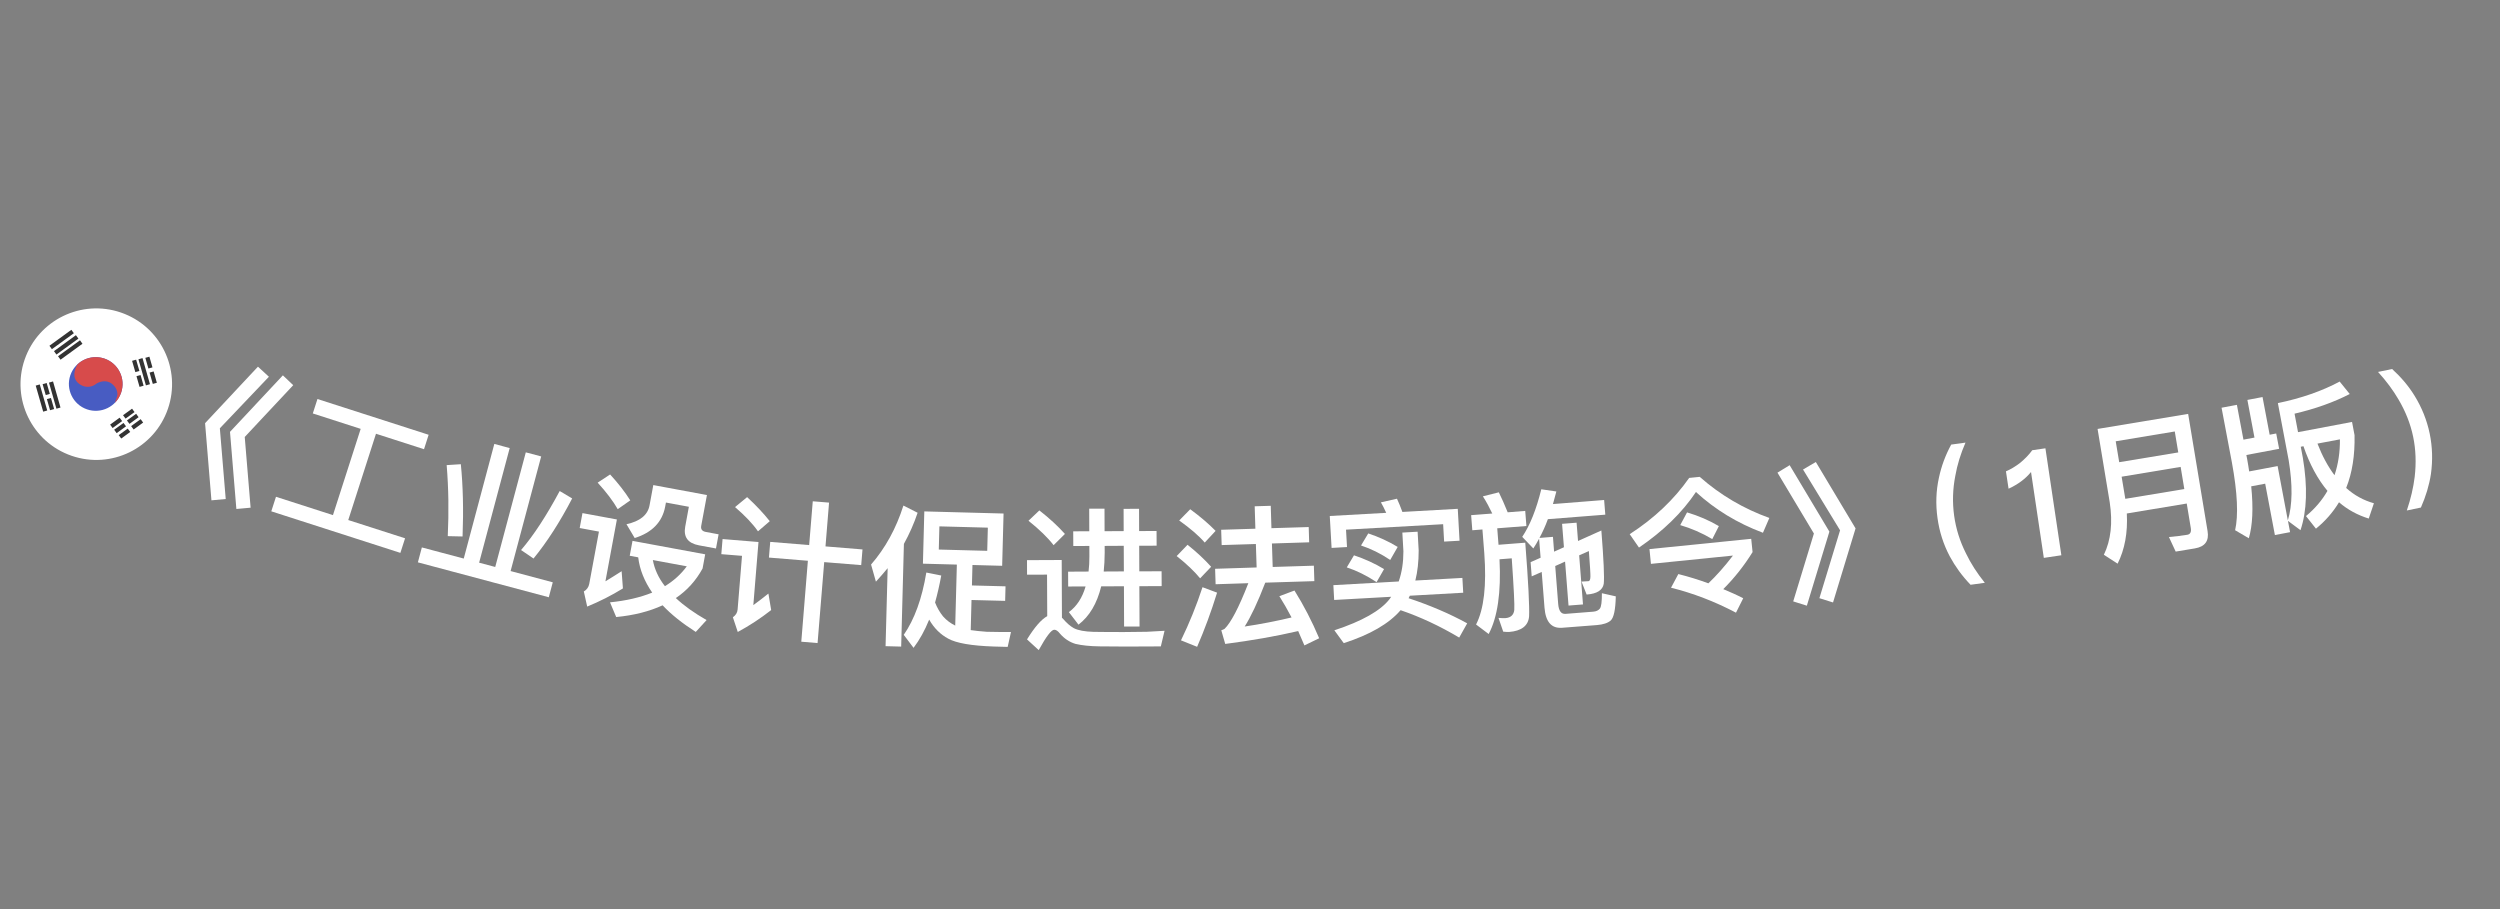 <svg width="66" height="24" viewBox="0 0 66 24" fill="none" xmlns="http://www.w3.org/2000/svg">
<rect x="0" y="0" width="66" height="24" fill="#808080" stroke="none"/>
<path d="M6.81 9.68L7.099 9.946L5.804 11.307L5.959 13.174L5.582 13.209L5.414 11.172L6.81 9.68ZM7.468 9.909L7.741 10.169L6.461 11.536L6.616 13.403L6.24 13.437L6.072 11.401L7.468 9.909Z" fill="white"/>
<path d="M9.522 11.322L8.258 10.915L8.381 10.534L11.316 11.478L11.194 11.859L9.926 11.451L9.194 13.729L10.694 14.211L10.57 14.596L7.162 13.499L7.286 13.115L8.79 13.599L9.522 11.322Z" fill="white"/>
<path d="M13.05 11.72L13.456 11.829L12.649 14.855L13.074 14.968L13.881 11.942L14.287 12.05L13.48 15.076L14.593 15.373L14.488 15.768L11.032 14.846L11.137 14.452L12.243 14.746L13.05 11.72ZM14.776 12.963L15.105 13.159C14.782 13.78 14.441 14.31 14.085 14.745L13.756 14.521C14.092 14.13 14.43 13.608 14.776 12.963ZM12.166 12.255C12.223 12.82 12.239 13.458 12.212 14.163L11.821 14.154C11.851 13.516 11.843 12.893 11.792 12.279L12.166 12.255Z" fill="white"/>
<path d="M16.107 12.526C16.324 12.761 16.501 12.99 16.639 13.21L16.308 13.442C16.188 13.233 16.012 12.997 15.778 12.742L16.107 12.526ZM15.377 13.546L16.286 13.714L15.983 15.347C16.116 15.266 16.259 15.178 16.411 15.08L16.445 15.534C16.142 15.722 15.828 15.879 15.502 16.014L15.413 15.615C15.491 15.569 15.54 15.501 15.556 15.414L15.812 14.034L15.304 13.94L15.377 13.546ZM16.698 14.279L18.617 14.634L18.548 15.008C18.375 15.326 18.14 15.587 17.842 15.789C18.057 15.991 18.326 16.183 18.654 16.37L18.368 16.683C18.012 16.454 17.717 16.221 17.493 15.98C17.146 16.14 16.741 16.244 16.268 16.29L16.104 15.902C16.531 15.859 16.901 15.773 17.218 15.645C17.013 15.346 16.887 15.038 16.849 14.714L16.625 14.672L16.698 14.279ZM17.235 14.785C17.279 15.025 17.383 15.256 17.554 15.475C17.788 15.331 17.979 15.159 18.131 14.951L17.235 14.785ZM17.247 12.806L18.663 13.069L18.512 13.883C18.496 13.969 18.535 14.025 18.633 14.043L18.971 14.106L18.902 14.48L18.454 14.397C18.159 14.342 18.039 14.177 18.09 13.902L18.186 13.379L17.581 13.267L17.561 13.373C17.485 13.782 17.214 14.061 16.756 14.204L16.539 13.839C16.895 13.762 17.101 13.597 17.148 13.341L17.247 12.806Z" fill="white"/>
<path d="M20.334 14.306L21.362 14.39L21.457 13.234L21.887 13.269L21.793 14.425L22.77 14.505L22.736 14.919L21.759 14.84L21.584 16.977L21.154 16.941L21.328 14.804L20.3 14.72L20.334 14.306ZM19.724 13.124C19.959 13.34 20.158 13.553 20.322 13.759L20.011 14.027C19.875 13.831 19.672 13.617 19.405 13.387L19.724 13.124ZM19.076 14.231L20.024 14.309L19.888 15.975C20.012 15.885 20.145 15.783 20.286 15.67L20.359 16.106C20.08 16.324 19.788 16.517 19.477 16.684L19.348 16.296C19.425 16.242 19.467 16.173 19.473 16.09L19.589 14.674L19.043 14.63L19.076 14.231Z" fill="white"/>
<path d="M23.434 15C23.335 15.121 23.231 15.239 23.124 15.356L22.996 14.904C23.376 14.466 23.658 13.95 23.85 13.347L24.225 13.537C24.13 13.822 24.006 14.099 23.863 14.359L23.791 17.07L23.379 17.059L23.434 15ZM24.402 13.501L26.494 13.557L26.457 14.937L25.673 14.916L25.659 15.456L26.546 15.479L26.536 15.863L25.648 15.84L25.627 16.635C25.746 16.654 25.89 16.666 26.05 16.679C26.258 16.684 26.474 16.686 26.69 16.684L26.603 17.078L26.232 17.068C25.64 17.048 25.242 16.977 25.033 16.86C24.828 16.75 24.66 16.585 24.53 16.358C24.414 16.647 24.275 16.895 24.118 17.103L23.859 16.76C24.142 16.351 24.341 15.805 24.455 15.115L24.849 15.194C24.802 15.449 24.748 15.683 24.686 15.906C24.738 16.039 24.807 16.161 24.896 16.272C24.989 16.378 25.099 16.457 25.218 16.516L25.261 14.905L24.365 14.881L24.402 13.501ZM26.063 14.542L26.079 13.93L24.8 13.896L24.784 14.508L26.063 14.542Z" fill="white"/>
<path d="M27.439 13.475C27.704 13.682 27.929 13.889 28.114 14.096L27.815 14.393C27.662 14.194 27.441 13.979 27.152 13.748L27.439 13.475ZM29.73 17.069C29.514 17.07 29.278 17.067 29.026 17.064C28.77 17.061 28.562 17.038 28.394 16.999C28.234 16.951 28.097 16.86 27.981 16.725C27.928 16.657 27.88 16.625 27.832 16.625C27.756 16.625 27.621 16.802 27.422 17.163L27.113 16.88C27.312 16.559 27.487 16.355 27.647 16.266L27.642 15.17L27.114 15.172L27.113 14.788L28.029 14.784L28.035 16.308L28.075 16.348C28.164 16.452 28.256 16.531 28.348 16.583C28.464 16.643 28.637 16.674 28.869 16.681C29.096 16.684 29.365 16.687 29.669 16.686C29.869 16.685 30.069 16.68 30.276 16.679C30.48 16.67 30.637 16.661 30.744 16.653L30.646 17.065L29.73 17.069ZM28.333 14.027L28.757 14.025L28.755 13.429L29.159 13.428L29.161 14.024L29.665 14.021L29.663 13.434L30.071 13.432L30.073 14.02L30.533 14.018L30.535 14.406L30.075 14.408L30.078 15.084L30.666 15.081L30.668 15.473L30.079 15.476L30.084 16.54L29.676 16.541L29.672 15.477L29.072 15.48C28.961 15.932 28.763 16.269 28.472 16.491L28.218 16.16C28.426 16.007 28.573 15.782 28.66 15.482L28.2 15.484L28.198 15.092L28.738 15.089C28.753 14.961 28.761 14.829 28.76 14.685L28.759 14.413L28.335 14.415L28.333 14.027ZM29.163 14.412L29.164 14.588C29.164 14.764 29.153 14.932 29.138 15.088L29.67 15.085L29.667 14.409L29.163 14.412Z" fill="white"/>
<path d="M33.124 13.366L33.548 13.353L33.566 13.944L34.55 13.914L34.562 14.317L33.579 14.348L33.599 14.968L34.686 14.934L34.699 15.342L33.403 15.382C33.204 15.901 33.02 16.287 32.86 16.54C33.274 16.479 33.688 16.398 34.097 16.301C33.99 16.096 33.884 15.912 33.775 15.739L34.174 15.59C34.419 15.983 34.636 16.4 34.826 16.85L34.436 17.039C34.38 16.904 34.324 16.778 34.272 16.66C33.68 16.798 33.039 16.91 32.346 17L32.242 16.64C32.282 16.626 32.31 16.613 32.329 16.601C32.492 16.444 32.704 16.045 32.956 15.396L32.092 15.424L32.079 15.016L33.175 14.981L33.155 14.362L32.252 14.39L32.239 13.986L33.142 13.958L33.124 13.366ZM31.422 13.444C31.684 13.636 31.906 13.825 32.092 14.015L31.805 14.324C31.648 14.141 31.421 13.948 31.131 13.741L31.422 13.444ZM31.351 14.382C31.593 14.575 31.799 14.768 31.974 14.963L31.683 15.268C31.537 15.089 31.331 14.891 31.064 14.68L31.351 14.382ZM31.746 15.502L32.131 15.646C31.975 16.152 31.798 16.629 31.604 17.076L31.178 16.905C31.4 16.45 31.589 15.98 31.746 15.502Z" fill="white"/>
<path d="M36.976 16.109C36.668 16.467 36.167 16.756 35.475 16.979L35.227 16.64C35.959 16.399 36.448 16.123 36.687 15.813C36.702 15.792 36.713 15.771 36.728 15.755L35.222 15.839L35.201 15.448L36.926 15.351C37.009 15.114 37.05 14.847 37.05 14.555L37.022 14.06L37.425 14.037L37.453 14.532C37.453 14.825 37.424 15.091 37.365 15.326L38.607 15.257L38.629 15.648L37.219 15.727L37.187 15.793C37.746 15.978 38.263 16.198 38.734 16.456L38.523 16.832C38.013 16.528 37.499 16.288 36.976 16.109ZM35.745 14.66C36.031 14.756 36.298 14.877 36.539 15.024L36.342 15.368C36.084 15.198 35.824 15.068 35.555 14.979L35.745 14.66ZM36.122 14.082C36.399 14.175 36.658 14.292 36.899 14.439L36.702 14.783C36.448 14.613 36.193 14.487 35.931 14.401L36.122 14.082ZM38.485 13.433L38.532 14.275L38.125 14.298L38.099 13.839L35.535 13.983L35.561 14.442L35.154 14.465L35.106 13.622L36.596 13.539C36.55 13.437 36.505 13.347 36.456 13.262L36.88 13.166C36.93 13.271 36.976 13.389 37.023 13.515L38.485 13.433Z" fill="white"/>
<path d="M38.838 13.6L39.396 13.557C39.319 13.394 39.239 13.244 39.148 13.103L39.569 12.997C39.645 13.152 39.723 13.326 39.803 13.525L40.266 13.488L40.297 13.887L39.527 13.947L39.561 14.382L40.267 14.327C40.349 15.376 40.38 16.023 40.368 16.273C40.347 16.519 40.169 16.658 39.838 16.684C39.806 16.686 39.754 16.682 39.685 16.676L39.56 16.312C39.633 16.319 39.694 16.322 39.745 16.318C39.885 16.307 39.963 16.232 39.977 16.103C39.987 15.974 39.964 15.518 39.91 14.74L39.587 14.765C39.632 15.64 39.535 16.298 39.301 16.738L38.968 16.487C39.177 16.081 39.248 15.454 39.185 14.6L39.136 13.978L38.869 13.999L38.838 13.6ZM40.864 13.706C40.798 13.888 40.723 14.05 40.642 14.201L40.998 14.173L41.028 14.564L41.288 14.447L41.239 13.829L41.622 13.799L41.66 14.282L42.276 14.005C42.337 14.778 42.358 15.246 42.339 15.412C42.311 15.579 42.163 15.675 41.891 15.696L41.887 15.696L41.752 15.354C41.82 15.348 41.88 15.348 41.936 15.343C41.968 15.341 41.985 15.3 41.987 15.227C41.99 15.163 41.976 14.939 41.946 14.548L41.69 14.661L41.791 15.957L41.409 15.987L41.318 14.826L41.058 14.943L41.136 15.944C41.151 16.127 41.214 16.215 41.33 16.206L42.063 16.148C42.143 16.142 42.197 16.113 42.234 16.07C42.274 16.023 42.291 15.885 42.29 15.661L42.657 15.744C42.649 16.094 42.605 16.306 42.523 16.381C42.448 16.447 42.327 16.488 42.159 16.502L41.242 16.573C40.959 16.596 40.805 16.419 40.775 16.044L40.701 15.099L40.437 15.216L40.408 14.841L40.672 14.724L40.632 14.222C40.583 14.314 40.53 14.402 40.48 14.479L40.187 14.173C40.392 13.868 40.559 13.449 40.69 12.917L41.088 12.975C41.057 13.089 41.029 13.2 40.998 13.307L42.349 13.2L42.38 13.587L40.864 13.706Z" fill="white"/>
<path d="M44.538 13.527C44.84 13.617 45.122 13.738 45.378 13.889L45.204 14.232C44.926 14.067 44.644 13.947 44.358 13.863L44.538 13.527ZM44.308 15.155C44.58 15.224 44.846 15.305 45.101 15.4C45.313 15.198 45.53 14.955 45.75 14.667L43.585 14.886L43.546 14.496L46.232 14.225L46.268 14.575C46.05 14.927 45.794 15.254 45.494 15.553C45.674 15.628 45.851 15.706 46.021 15.794L45.83 16.175C45.266 15.878 44.693 15.659 44.115 15.516L44.308 15.155ZM44.594 12.617L44.873 12.589C45.42 13.072 46.036 13.432 46.711 13.674L46.542 14.065C45.865 13.811 45.278 13.453 44.773 12.989C44.41 13.532 43.908 14.021 43.269 14.456L43.024 14.102C43.673 13.683 44.194 13.188 44.594 12.617Z" fill="white"/>
<path d="M47.247 12.281L48.296 14.035L47.701 15.99L47.341 15.877L47.887 14.085L46.925 12.478L47.247 12.281ZM47.938 12.197L48.987 13.95L48.392 15.905L48.032 15.792L48.578 14L47.6 12.395L47.938 12.197Z" fill="white"/>
<path d="M51.512 11.737L51.889 11.685C51.76 11.982 51.671 12.273 51.621 12.558C51.55 12.915 51.542 13.268 51.589 13.612C51.636 13.953 51.739 14.29 51.906 14.618C52.03 14.876 52.195 15.132 52.399 15.386L52.023 15.438C51.797 15.203 51.617 14.953 51.475 14.69C51.307 14.374 51.199 14.034 51.15 13.677C51.099 13.312 51.111 12.959 51.188 12.61C51.252 12.31 51.357 12.021 51.512 11.737Z" fill="white"/>
<path d="M53.651 11.886L53.999 11.835L54.42 14.659L53.957 14.728L53.619 12.461C53.472 12.641 53.275 12.788 53.026 12.902L52.957 12.443C53.079 12.392 53.205 12.317 53.336 12.216C53.465 12.108 53.57 11.999 53.651 11.886Z" fill="white"/>
<path d="M56.011 12.585L56.108 13.169L57.666 12.911L57.569 12.326L56.011 12.585ZM57.506 11.944L57.414 11.391L55.855 11.65L55.947 12.202L57.506 11.944ZM56.148 13.556C56.175 14.062 56.094 14.505 55.905 14.881L55.542 14.646C55.729 14.262 55.778 13.8 55.697 13.262L55.376 11.324L57.767 10.927L58.28 14.021C58.324 14.281 58.211 14.434 57.943 14.478L57.438 14.562L57.26 14.178C57.436 14.161 57.599 14.142 57.745 14.118C57.824 14.105 57.854 14.043 57.837 13.94L57.73 13.293L56.148 13.556Z" fill="white"/>
<path d="M59.331 10.558L59.731 10.482L59.919 11.477L60.092 11.444L60.169 11.849L59.304 12.012L59.328 12.138C59.348 12.244 59.363 12.347 59.378 12.446L60.129 12.304L60.399 13.739C60.522 13.333 60.528 12.803 60.422 12.155L60.136 10.642C60.759 10.512 61.301 10.324 61.767 10.073L62.033 10.402C61.61 10.62 61.121 10.794 60.576 10.921L60.668 11.409L62.094 11.139L62.16 11.489C62.171 12.016 62.1 12.482 61.939 12.882C62.155 13.078 62.4 13.21 62.671 13.286L62.535 13.69C62.241 13.599 61.978 13.457 61.75 13.26C61.589 13.527 61.388 13.756 61.141 13.957L60.878 13.624C61.114 13.429 61.304 13.206 61.445 12.959C61.187 12.65 60.975 12.258 60.811 11.78L60.74 11.794L60.795 12.085C60.924 12.854 60.903 13.493 60.733 13.997L60.402 13.751L60.458 14.049L60.057 14.125L59.801 12.769L59.432 12.839C59.491 13.414 59.468 13.874 59.369 14.21L59.007 13.998C59.096 13.606 59.069 13.009 58.923 12.214L58.649 10.764L59.054 10.688L59.227 11.607L59.518 11.552L59.331 10.558ZM61.181 11.711C61.307 12.037 61.457 12.314 61.631 12.546C61.73 12.25 61.777 11.936 61.774 11.599L61.181 11.711Z" fill="white"/>
<path d="M62.78 9.819L63.152 9.742C63.389 9.958 63.589 10.194 63.749 10.455C63.935 10.759 64.069 11.087 64.144 11.447C64.217 11.8 64.226 12.158 64.177 12.511C64.132 12.806 64.043 13.103 63.912 13.399L63.54 13.477C63.644 13.169 63.713 12.873 63.748 12.588C63.79 12.224 63.778 11.871 63.708 11.534C63.638 11.193 63.508 10.865 63.324 10.552C63.178 10.3 62.996 10.056 62.78 9.819Z" fill="white"/>
<g clip-path="url(#clip0_255_4917)">
<path d="M4.433 10.793C4.793 9.749 4.238 8.611 3.193 8.251C2.149 7.892 1.011 8.447 0.651 9.491C0.291 10.535 0.847 11.674 1.891 12.033C2.935 12.393 4.074 11.838 4.433 10.793Z" fill="white"/>
<path d="M3.197 10.368C3.07 10.738 2.667 10.934 2.297 10.807C1.927 10.68 1.73 10.276 1.857 9.906C1.985 9.536 2.388 9.34 2.758 9.467C3.128 9.595 3.324 9.998 3.197 10.368Z" fill="#485CC2"/>
<path fill-rule="evenodd" clip-rule="evenodd" d="M2.054 9.61C1.979 9.721 1.883 9.97 2.078 10.124C2.275 10.28 2.467 10.195 2.538 10.133C2.613 10.082 2.801 10.01 2.957 10.134C3.113 10.258 3.11 10.411 3.089 10.472L3.033 10.633C3.105 10.56 3.162 10.471 3.197 10.368C3.324 9.998 3.128 9.595 2.758 9.467C2.506 9.38 2.239 9.444 2.054 9.61Z" fill="#D74B4B"/>
<path fill-rule="evenodd" clip-rule="evenodd" d="M1.305 9.128L1.884 8.707L1.95 8.797L1.37 9.218L1.305 9.128ZM1.425 9.27L2.004 8.849L2.07 8.939L1.49 9.36L1.425 9.27ZM2.112 8.984L1.532 9.405L1.598 9.496L2.177 9.075L2.112 8.984Z" fill="#333333"/>
<path fill-rule="evenodd" clip-rule="evenodd" d="M4.141 10.105L4.056 9.806L3.949 9.836L4.034 10.135L4.141 10.105ZM3.944 9.416L4.025 9.699L3.918 9.729L3.837 9.447L3.944 9.416ZM3.959 10.143L3.762 9.454L3.655 9.485L3.852 10.174L3.959 10.143ZM3.603 9.931L3.684 10.214L3.791 10.183L3.711 9.901L3.603 9.931ZM3.68 9.794L3.573 9.824L3.487 9.526L3.594 9.495L3.68 9.794Z" fill="#333333"/>
<path fill-rule="evenodd" clip-rule="evenodd" d="M3.528 11.339L3.779 11.156L3.714 11.066L3.462 11.249L3.528 11.339ZM3.438 11.404L3.2 11.577L3.134 11.487L3.372 11.315L3.438 11.404ZM3.248 10.962L3.486 10.789L3.552 10.879L3.315 11.051L3.248 10.962ZM3.225 11.117L3.158 11.027L2.907 11.21L2.973 11.3L3.225 11.117ZM3.659 11.014L3.418 11.19L3.351 11.1L3.594 10.924L3.659 11.014ZM3.08 11.435L3.327 11.255L3.261 11.166L3.014 11.345L3.08 11.435Z" fill="#333333"/>
<path fill-rule="evenodd" clip-rule="evenodd" d="M0.943 10.18L1.14 10.868L1.247 10.837L1.05 10.149L0.943 10.18ZM1.293 10.101L1.49 10.79L1.597 10.759L1.4 10.07L1.293 10.101ZM1.125 10.142L1.207 10.429L1.315 10.399L1.232 10.111L1.125 10.142ZM1.322 10.83L1.238 10.536L1.345 10.506L1.429 10.799L1.322 10.83Z" fill="#333333"/>
</g>
<defs>
<clipPath id="clip0_255_4917">
<rect width="4" height="4" fill="white" transform="translate(1.302 7.6) rotate(19)"/>
</clipPath>
</defs>
</svg>
